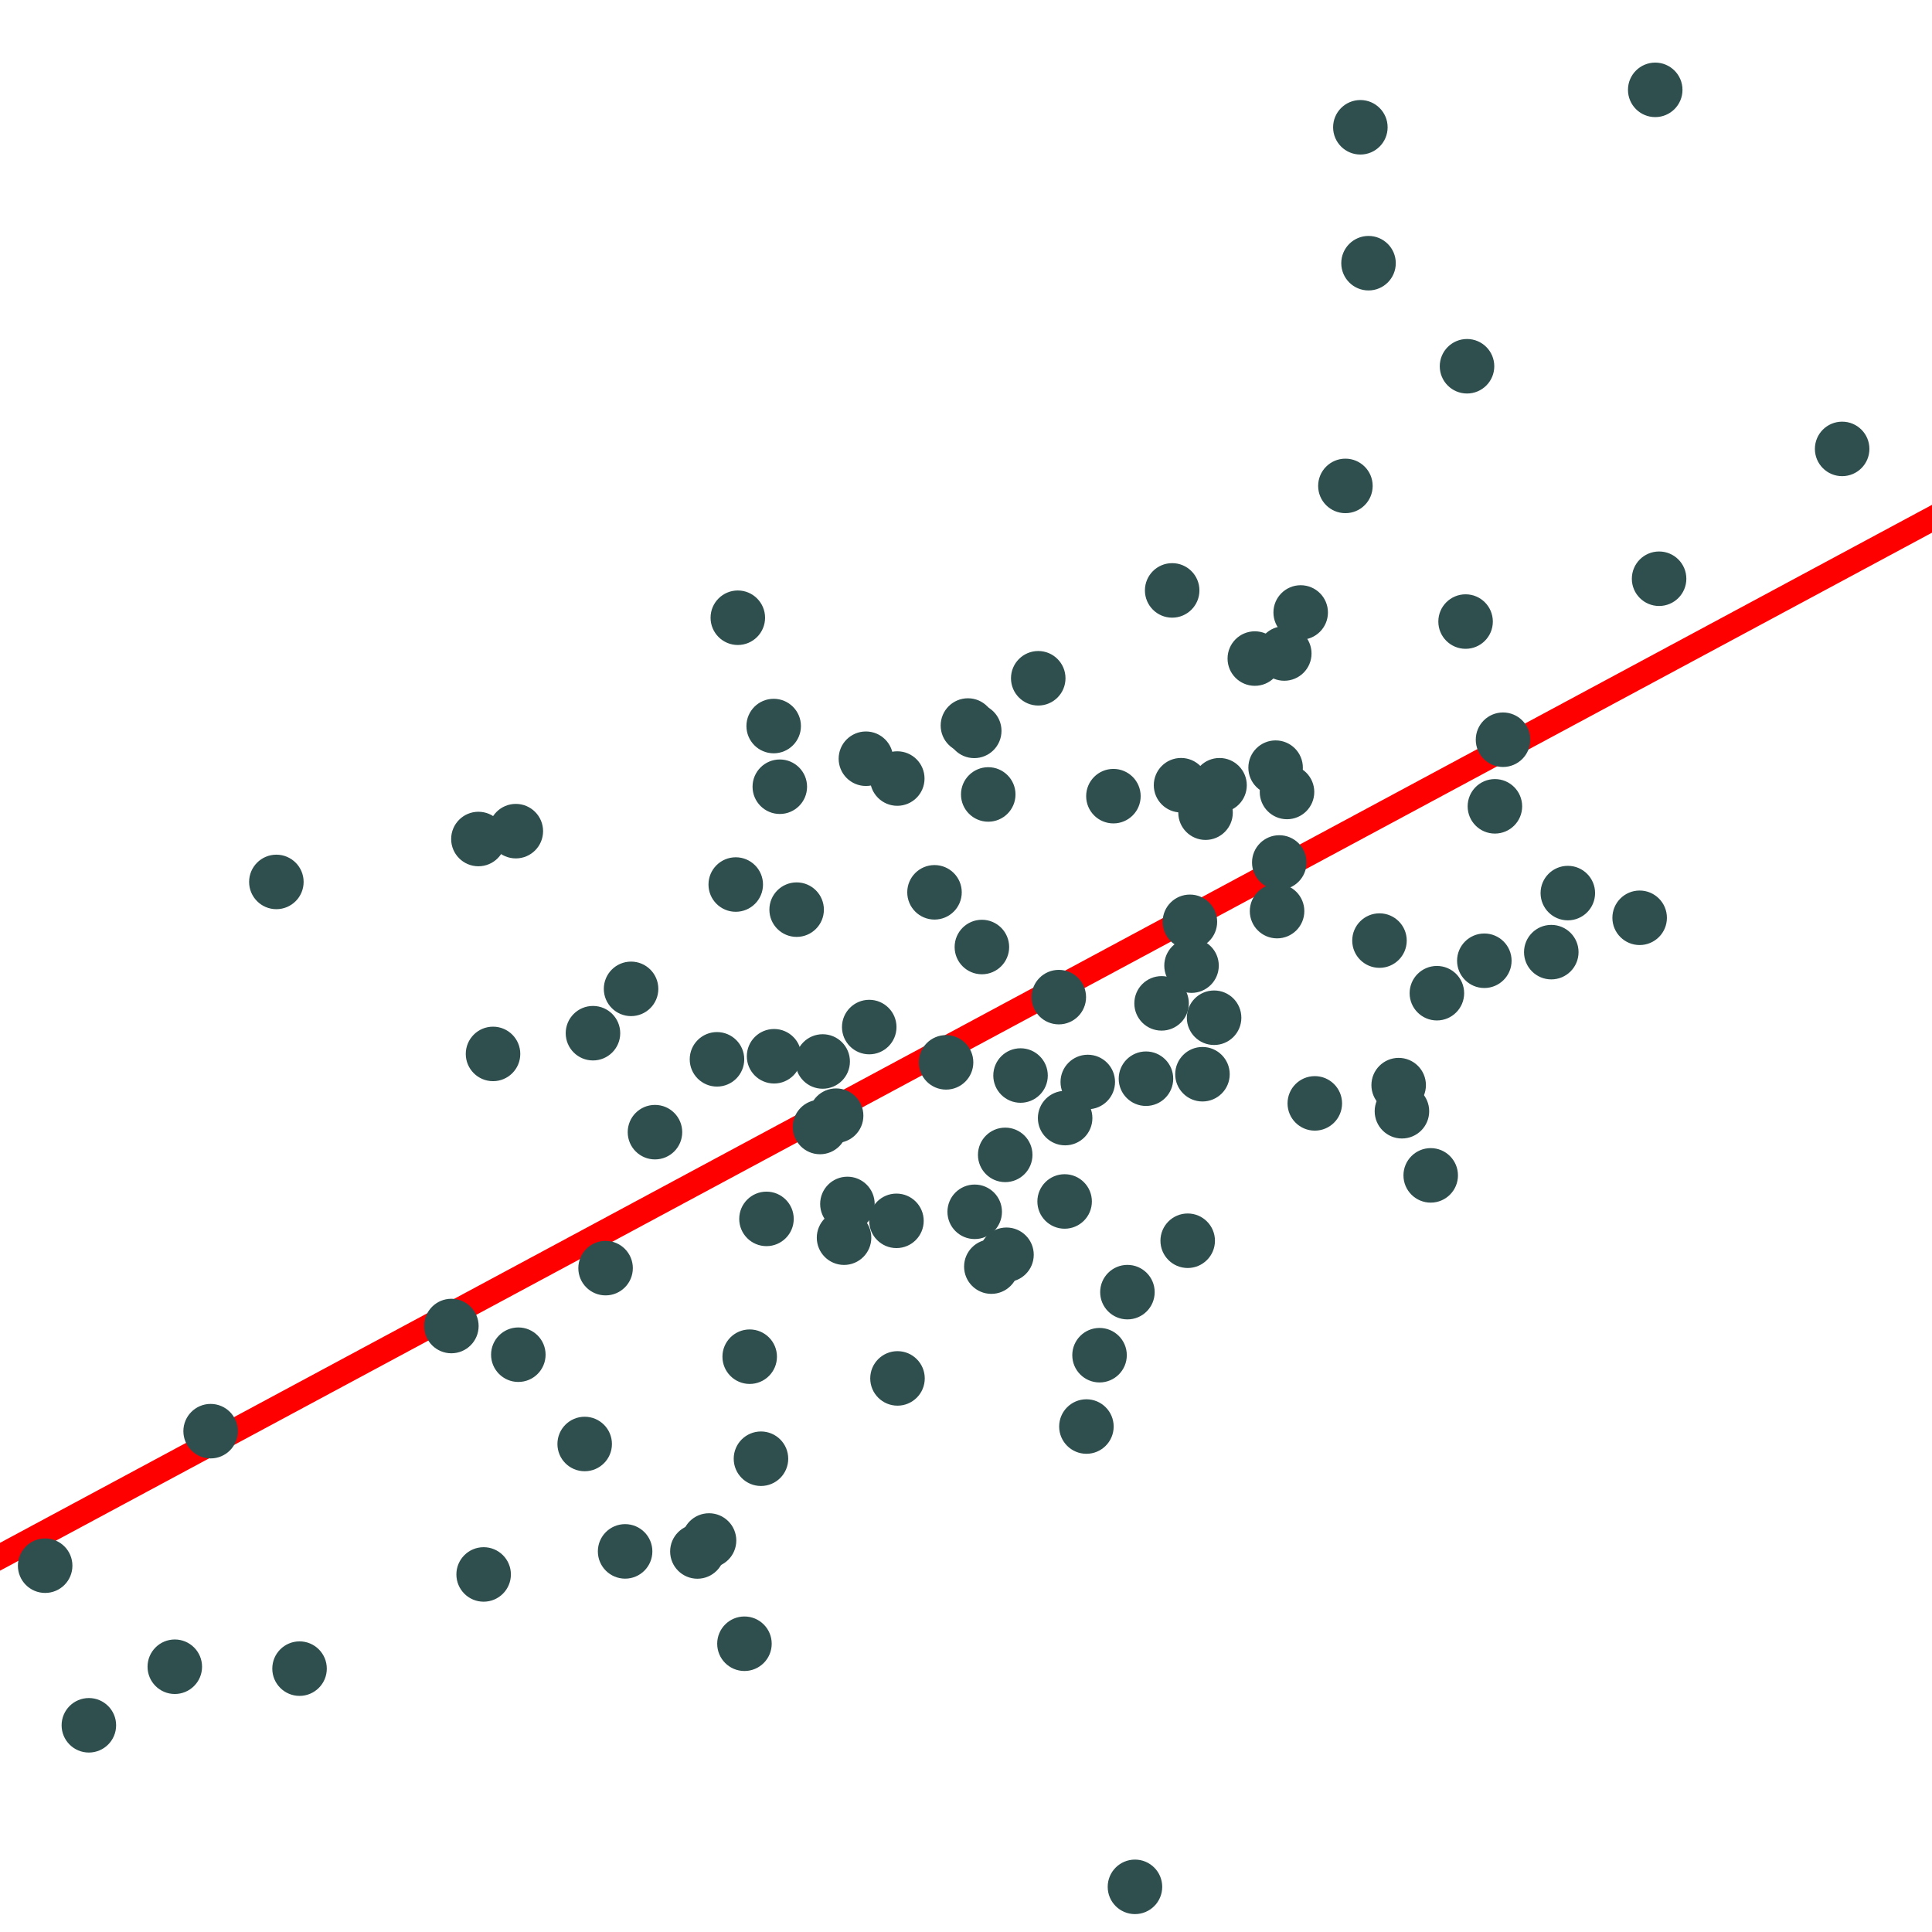 <?xml version="1.0" encoding="UTF-8"?>
<svg xmlns="http://www.w3.org/2000/svg" xmlns:xlink="http://www.w3.org/1999/xlink" width="504pt" height="504pt" viewBox="0 0 504 504" version="1.1">
<g id="surface955">
<rect x="0" y="0" width="504" height="504" style="fill:rgb(100%,100%,100%);fill-opacity:1;stroke:none;"/>
<path style="fill:none;stroke-width:6.402;stroke-linecap:butt;stroke-linejoin:round;stroke:rgb(100%,0%,0%);stroke-opacity:1;stroke-miterlimit:10;" d="M -527.32 689.426 L 1019.66 -141.719 "/>
<path style="fill-rule:nonzero;fill:rgb(18.431%,30.98%,30.98%);fill-opacity:1;stroke-width:0.709;stroke-linecap:round;stroke-linejoin:round;stroke:rgb(18.431%,30.98%,30.98%);stroke-opacity:1;stroke-miterlimit:10;" d="M 250.539 232.777 C 250.539 236.508 247.516 239.535 243.785 239.535 C 240.051 239.535 237.027 236.508 237.027 232.777 C 237.027 229.047 240.051 226.023 243.785 226.023 C 247.516 226.023 250.539 229.047 250.539 232.777 "/>
<path style="fill-rule:nonzero;fill:rgb(18.431%,30.98%,30.98%);fill-opacity:1;stroke-width:0.709;stroke-linecap:round;stroke-linejoin:round;stroke:rgb(18.431%,30.98%,30.98%);stroke-opacity:1;stroke-miterlimit:10;" d="M 131.559 218.875 C 131.559 222.605 128.531 225.629 124.801 225.629 C 121.07 225.629 118.047 222.605 118.047 218.875 C 118.047 215.145 121.07 212.117 124.801 212.117 C 128.531 212.117 131.559 215.145 131.559 218.875 "/>
<path style="fill-rule:nonzero;fill:rgb(18.431%,30.98%,30.98%);fill-opacity:1;stroke-width:0.709;stroke-linecap:round;stroke-linejoin:round;stroke:rgb(18.431%,30.98%,30.98%);stroke-opacity:1;stroke-miterlimit:10;" d="M 302.832 492.223 C 302.832 495.953 299.809 498.977 296.078 498.977 C 292.344 498.977 289.32 495.953 289.32 492.223 C 289.32 488.488 292.344 485.465 296.078 485.465 C 299.809 485.465 302.832 488.488 302.832 492.223 "/>
<path style="fill-rule:nonzero;fill:rgb(18.431%,30.98%,30.98%);fill-opacity:1;stroke-width:0.709;stroke-linecap:round;stroke-linejoin:round;stroke:rgb(18.431%,30.98%,30.98%);stroke-opacity:1;stroke-miterlimit:10;" d="M 265.371 330.418 C 265.371 334.148 262.344 337.176 258.613 337.176 C 254.883 337.176 251.855 334.148 251.855 330.418 C 251.855 326.688 254.883 323.66 258.613 323.66 C 262.344 323.66 265.371 326.688 265.371 330.418 "/>
<path style="fill-rule:nonzero;fill:rgb(18.431%,30.98%,30.98%);fill-opacity:1;stroke-width:0.709;stroke-linecap:round;stroke-linejoin:round;stroke:rgb(18.431%,30.98%,30.98%);stroke-opacity:1;stroke-miterlimit:10;" d="M 210.184 205.23 C 210.184 208.965 207.156 211.988 203.426 211.988 C 199.695 211.988 196.672 208.965 196.672 205.23 C 196.672 201.5 199.695 198.477 203.426 198.477 C 207.156 198.477 210.184 201.5 210.184 205.23 "/>
<path style="fill-rule:nonzero;fill:rgb(18.431%,30.98%,30.98%);fill-opacity:1;stroke-width:0.709;stroke-linecap:round;stroke-linejoin:round;stroke:rgb(18.431%,30.98%,30.98%);stroke-opacity:1;stroke-miterlimit:10;" d="M 268.984 301.27 C 268.984 305.004 265.961 308.027 262.23 308.027 C 258.496 308.027 255.473 305.004 255.473 301.27 C 255.473 297.539 258.496 294.516 262.23 294.516 C 265.961 294.516 268.984 297.539 268.984 301.27 "/>
<path style="fill-rule:nonzero;fill:rgb(18.431%,30.98%,30.98%);fill-opacity:1;stroke-width:0.709;stroke-linecap:round;stroke-linejoin:round;stroke:rgb(18.431%,30.98%,30.98%);stroke-opacity:1;stroke-miterlimit:10;" d="M 264.559 207.246 C 264.559 210.98 261.535 214.004 257.805 214.004 C 254.07 214.004 251.047 210.98 251.047 207.246 C 251.047 203.516 254.07 200.492 257.805 200.492 C 261.535 200.492 264.559 203.516 264.559 207.246 "/>
<path style="fill-rule:nonzero;fill:rgb(18.431%,30.98%,30.98%);fill-opacity:1;stroke-width:0.709;stroke-linecap:round;stroke-linejoin:round;stroke:rgb(18.431%,30.98%,30.98%);stroke-opacity:1;stroke-miterlimit:10;" d="M 188.688 404.73 C 188.688 408.461 185.66 411.488 181.93 411.488 C 178.199 411.488 175.172 408.461 175.172 404.73 C 175.172 401 178.199 397.977 181.93 397.977 C 185.66 397.977 188.688 401 188.688 404.73 "/>
<path style="fill-rule:nonzero;fill:rgb(18.431%,30.98%,30.98%);fill-opacity:1;stroke-width:0.709;stroke-linecap:round;stroke-linejoin:round;stroke:rgb(18.431%,30.98%,30.98%);stroke-opacity:1;stroke-miterlimit:10;" d="M 323.477 265.496 C 323.477 269.227 320.453 272.254 316.723 272.254 C 312.988 272.254 309.965 269.227 309.965 265.496 C 309.965 261.766 312.988 258.738 316.723 258.738 C 320.453 258.738 323.477 261.766 323.477 265.496 "/>
<path style="fill-rule:nonzero;fill:rgb(18.431%,30.98%,30.98%);fill-opacity:1;stroke-width:0.709;stroke-linecap:round;stroke-linejoin:round;stroke:rgb(18.431%,30.98%,30.98%);stroke-opacity:1;stroke-miterlimit:10;" d="M 389.457 95.547 C 389.457 99.277 386.434 102.301 382.703 102.301 C 378.969 102.301 375.945 99.277 375.945 95.547 C 375.945 91.812 378.969 88.789 382.703 88.789 C 386.434 88.789 389.457 91.812 389.457 95.547 "/>
<path style="fill-rule:nonzero;fill:rgb(18.431%,30.98%,30.98%);fill-opacity:1;stroke-width:0.709;stroke-linecap:round;stroke-linejoin:round;stroke:rgb(18.431%,30.98%,30.98%);stroke-opacity:1;stroke-miterlimit:10;" d="M 200.961 428.801 C 200.961 432.531 197.938 435.559 194.203 435.559 C 190.473 435.559 187.449 432.531 187.449 428.801 C 187.449 425.07 190.473 422.043 194.203 422.043 C 197.938 422.043 200.961 425.07 200.961 428.801 "/>
<path style="fill-rule:nonzero;fill:rgb(18.431%,30.98%,30.98%);fill-opacity:1;stroke-width:0.709;stroke-linecap:round;stroke-linejoin:round;stroke:rgb(18.431%,30.98%,30.98%);stroke-opacity:1;stroke-miterlimit:10;" d="M 171.383 257.965 C 171.383 261.695 168.355 264.719 164.625 264.719 C 160.895 264.719 157.871 261.695 157.871 257.965 C 157.871 254.23 160.895 251.207 164.625 251.207 C 168.355 251.207 171.383 254.23 171.383 257.965 "/>
<path style="fill-rule:nonzero;fill:rgb(18.431%,30.98%,30.98%);fill-opacity:1;stroke-width:0.709;stroke-linecap:round;stroke-linejoin:round;stroke:rgb(18.431%,30.98%,30.98%);stroke-opacity:1;stroke-miterlimit:10;" d="M 269.32 327.328 C 269.32 331.059 266.297 334.086 262.566 334.086 C 258.832 334.086 255.809 331.059 255.809 327.328 C 255.809 323.598 258.832 320.574 262.566 320.574 C 266.297 320.574 269.32 323.598 269.32 327.328 "/>
<path style="fill-rule:nonzero;fill:rgb(18.431%,30.98%,30.98%);fill-opacity:1;stroke-width:0.709;stroke-linecap:round;stroke-linejoin:round;stroke:rgb(18.431%,30.98%,30.98%);stroke-opacity:1;stroke-miterlimit:10;" d="M 206.707 317.973 C 206.707 321.703 203.68 324.727 199.949 324.727 C 196.219 324.727 193.195 321.703 193.195 317.973 C 193.195 314.242 196.219 311.215 199.949 311.215 C 203.68 311.215 206.707 314.242 206.707 317.973 "/>
<path style="fill-rule:nonzero;fill:rgb(18.431%,30.98%,30.98%);fill-opacity:1;stroke-width:0.709;stroke-linecap:round;stroke-linejoin:round;stroke:rgb(18.431%,30.98%,30.98%);stroke-opacity:1;stroke-miterlimit:10;" d="M 396.73 210.348 C 396.73 214.078 393.703 217.102 389.973 217.102 C 386.242 217.102 383.219 214.078 383.219 210.348 C 383.219 206.617 386.242 203.59 389.973 203.59 C 393.703 203.59 396.73 206.617 396.73 210.348 "/>
<path style="fill-rule:nonzero;fill:rgb(18.431%,30.98%,30.98%);fill-opacity:1;stroke-width:0.709;stroke-linecap:round;stroke-linejoin:round;stroke:rgb(18.431%,30.98%,30.98%);stroke-opacity:1;stroke-miterlimit:10;" d="M 199.23 161.148 C 199.23 164.879 196.203 167.906 192.473 167.906 C 188.742 167.906 185.719 164.879 185.719 161.148 C 185.719 157.418 188.742 154.391 192.473 154.391 C 196.203 154.391 199.23 157.418 199.23 161.148 "/>
<path style="fill-rule:nonzero;fill:rgb(18.431%,30.98%,30.98%);fill-opacity:1;stroke-width:0.709;stroke-linecap:round;stroke-linejoin:round;stroke:rgb(18.431%,30.98%,30.98%);stroke-opacity:1;stroke-miterlimit:10;" d="M 314.855 204.84 C 314.855 208.57 311.828 211.594 308.098 211.594 C 304.367 211.594 301.344 208.57 301.344 204.84 C 301.344 201.109 304.367 198.082 308.098 198.082 C 311.828 198.082 314.855 201.109 314.855 204.84 "/>
<path style="fill-rule:nonzero;fill:rgb(18.431%,30.98%,30.98%);fill-opacity:1;stroke-width:0.709;stroke-linecap:round;stroke-linejoin:round;stroke:rgb(18.431%,30.98%,30.98%);stroke-opacity:1;stroke-miterlimit:10;" d="M 379.984 306.621 C 379.984 310.352 376.961 313.375 373.23 313.375 C 369.5 313.375 366.473 310.352 366.473 306.621 C 366.473 302.891 369.5 299.863 373.23 299.863 C 376.961 299.863 379.984 302.891 379.984 306.621 "/>
<path style="fill-rule:nonzero;fill:rgb(18.431%,30.98%,30.98%);fill-opacity:1;stroke-width:0.709;stroke-linecap:round;stroke-linejoin:round;stroke:rgb(18.431%,30.98%,30.98%);stroke-opacity:1;stroke-miterlimit:10;" d="M 487.316 117.105 C 487.316 120.836 484.293 123.863 480.562 123.863 C 476.828 123.863 473.805 120.836 473.805 117.105 C 473.805 113.375 476.828 110.352 480.562 110.352 C 484.293 110.352 487.316 113.375 487.316 117.105 "/>
<path style="fill-rule:nonzero;fill:rgb(18.431%,30.98%,30.98%);fill-opacity:1;stroke-width:0.709;stroke-linecap:round;stroke-linejoin:round;stroke:rgb(18.431%,30.98%,30.98%);stroke-opacity:1;stroke-miterlimit:10;" d="M 284.484 313.426 C 284.484 317.156 281.457 320.18 277.727 320.18 C 273.996 320.18 270.973 317.156 270.973 313.426 C 270.973 309.695 273.996 306.668 277.727 306.668 C 281.457 306.668 284.484 309.695 284.484 313.426 "/>
<path style="fill-rule:nonzero;fill:rgb(18.431%,30.98%,30.98%);fill-opacity:1;stroke-width:0.709;stroke-linecap:round;stroke-linejoin:round;stroke:rgb(18.431%,30.98%,30.98%);stroke-opacity:1;stroke-miterlimit:10;" d="M 411.441 248.383 C 411.441 252.117 408.414 255.141 404.684 255.141 C 400.953 255.141 397.926 252.117 397.926 248.383 C 397.926 244.652 400.953 241.629 404.684 241.629 C 408.414 241.629 411.441 244.652 411.441 248.383 "/>
<path style="fill-rule:nonzero;fill:rgb(18.431%,30.98%,30.98%);fill-opacity:1;stroke-width:0.709;stroke-linecap:round;stroke-linejoin:round;stroke:rgb(18.431%,30.98%,30.98%);stroke-opacity:1;stroke-miterlimit:10;" d="M 300.867 337.082 C 300.867 340.812 297.844 343.836 294.113 343.836 C 290.379 343.836 287.355 340.812 287.355 337.082 C 287.355 333.348 290.379 330.324 294.113 330.324 C 297.844 330.324 300.867 333.348 300.867 337.082 "/>
<path style="fill-rule:nonzero;fill:rgb(18.431%,30.98%,30.98%);fill-opacity:1;stroke-width:0.709;stroke-linecap:round;stroke-linejoin:round;stroke:rgb(18.431%,30.98%,30.98%);stroke-opacity:1;stroke-miterlimit:10;" d="M 261.027 316.125 C 261.027 319.855 258 322.879 254.27 322.879 C 250.539 322.879 247.512 319.855 247.512 316.125 C 247.512 312.391 250.539 309.367 254.27 309.367 C 258 309.367 261.027 312.391 261.027 316.125 "/>
<path style="fill-rule:nonzero;fill:rgb(18.431%,30.98%,30.98%);fill-opacity:1;stroke-width:0.709;stroke-linecap:round;stroke-linejoin:round;stroke:rgb(18.431%,30.98%,30.98%);stroke-opacity:1;stroke-miterlimit:10;" d="M 284.617 291.676 C 284.617 295.406 281.594 298.43 277.859 298.43 C 274.129 298.43 271.105 295.406 271.105 291.676 C 271.105 287.941 274.129 284.918 277.859 284.918 C 281.594 284.918 284.617 287.941 284.617 291.676 "/>
<path style="fill-rule:nonzero;fill:rgb(18.431%,30.98%,30.98%);fill-opacity:1;stroke-width:0.709;stroke-linecap:round;stroke-linejoin:round;stroke:rgb(18.431%,30.98%,30.98%);stroke-opacity:1;stroke-miterlimit:10;" d="M 381.598 259.094 C 381.598 262.824 378.57 265.852 374.84 265.852 C 371.109 265.852 368.082 262.824 368.082 259.094 C 368.082 255.363 371.109 252.34 374.84 252.34 C 378.57 252.34 381.598 255.363 381.598 259.094 "/>
<path style="fill-rule:nonzero;fill:rgb(18.431%,30.98%,30.98%);fill-opacity:1;stroke-width:0.709;stroke-linecap:round;stroke-linejoin:round;stroke:rgb(18.431%,30.98%,30.98%);stroke-opacity:1;stroke-miterlimit:10;" d="M 272.984 280.57 C 272.984 284.301 269.961 287.328 266.227 287.328 C 262.496 287.328 259.473 284.301 259.473 280.57 C 259.473 276.84 262.496 273.816 266.227 273.816 C 269.961 273.816 272.984 276.84 272.984 280.57 "/>
<path style="fill-rule:nonzero;fill:rgb(18.431%,30.98%,30.98%);fill-opacity:1;stroke-width:0.709;stroke-linecap:round;stroke-linejoin:round;stroke:rgb(18.431%,30.98%,30.98%);stroke-opacity:1;stroke-miterlimit:10;" d="M 240.828 203.102 C 240.828 206.832 237.805 209.855 234.07 209.855 C 230.34 209.855 227.316 206.832 227.316 203.102 C 227.316 199.367 230.34 196.344 234.07 196.344 C 237.805 196.344 240.828 199.367 240.828 203.102 "/>
<path style="fill-rule:nonzero;fill:rgb(18.431%,30.98%,30.98%);fill-opacity:1;stroke-width:0.709;stroke-linecap:round;stroke-linejoin:round;stroke:rgb(18.431%,30.98%,30.98%);stroke-opacity:1;stroke-miterlimit:10;" d="M 177.617 295.344 C 177.617 299.078 174.594 302.102 170.863 302.102 C 167.133 302.102 164.105 299.078 164.105 295.344 C 164.105 291.613 167.133 288.59 170.863 288.59 C 174.594 288.59 177.617 291.613 177.617 295.344 "/>
<path style="fill-rule:nonzero;fill:rgb(18.431%,30.98%,30.98%);fill-opacity:1;stroke-width:0.709;stroke-linecap:round;stroke-linejoin:round;stroke:rgb(18.431%,30.98%,30.98%);stroke-opacity:1;stroke-miterlimit:10;" d="M 84.898 435.297 C 84.898 439.027 81.871 442.051 78.141 442.051 C 74.41 442.051 71.387 439.027 71.387 435.297 C 71.387 431.562 74.41 428.539 78.141 428.539 C 81.871 428.539 84.898 431.562 84.898 435.297 "/>
<path style="fill-rule:nonzero;fill:rgb(18.431%,30.98%,30.98%);fill-opacity:1;stroke-width:0.709;stroke-linecap:round;stroke-linejoin:round;stroke:rgb(18.431%,30.98%,30.98%);stroke-opacity:1;stroke-miterlimit:10;" d="M 363.762 68.656 C 363.762 72.391 360.738 75.414 357.004 75.414 C 353.273 75.414 350.25 72.391 350.25 68.656 C 350.25 64.926 353.273 61.902 357.004 61.902 C 360.738 61.902 363.762 64.926 363.762 68.656 "/>
<path style="fill-rule:nonzero;fill:rgb(18.431%,30.98%,30.98%);fill-opacity:1;stroke-width:0.709;stroke-linecap:round;stroke-linejoin:round;stroke:rgb(18.431%,30.98%,30.98%);stroke-opacity:1;stroke-miterlimit:10;" d="M 193.797 276.344 C 193.797 280.078 190.77 283.102 187.039 283.102 C 183.309 283.102 180.281 280.078 180.281 276.344 C 180.281 272.613 183.309 269.59 187.039 269.59 C 190.77 269.59 193.797 272.613 193.797 276.344 "/>
<path style="fill-rule:nonzero;fill:rgb(18.431%,30.98%,30.98%);fill-opacity:1;stroke-width:0.709;stroke-linecap:round;stroke-linejoin:round;stroke:rgb(18.431%,30.98%,30.98%);stroke-opacity:1;stroke-miterlimit:10;" d="M 293.594 353.527 C 293.594 357.262 290.566 360.285 286.836 360.285 C 283.105 360.285 280.078 357.262 280.078 353.527 C 280.078 349.797 283.105 346.773 286.836 346.773 C 290.566 346.773 293.594 349.797 293.594 353.527 "/>
<path style="fill-rule:nonzero;fill:rgb(18.431%,30.98%,30.98%);fill-opacity:1;stroke-width:0.709;stroke-linecap:round;stroke-linejoin:round;stroke:rgb(18.431%,30.98%,30.98%);stroke-opacity:1;stroke-miterlimit:10;" d="M 324.895 204.848 C 324.895 208.578 321.867 211.602 318.137 211.602 C 314.406 211.602 311.383 208.578 311.383 204.848 C 311.383 201.117 314.406 198.09 318.137 198.09 C 321.867 198.09 324.895 201.117 324.895 204.848 "/>
<path style="fill-rule:nonzero;fill:rgb(18.431%,30.98%,30.98%);fill-opacity:1;stroke-width:0.709;stroke-linecap:round;stroke-linejoin:round;stroke:rgb(18.431%,30.98%,30.98%);stroke-opacity:1;stroke-miterlimit:10;" d="M 342.5 206.602 C 342.5 210.336 339.473 213.359 335.742 213.359 C 332.012 213.359 328.984 210.336 328.984 206.602 C 328.984 202.871 332.012 199.848 335.742 199.848 C 339.473 199.848 342.5 202.871 342.5 206.602 "/>
<path style="fill-rule:nonzero;fill:rgb(18.431%,30.98%,30.98%);fill-opacity:1;stroke-width:0.709;stroke-linecap:round;stroke-linejoin:round;stroke:rgb(18.431%,30.98%,30.98%);stroke-opacity:1;stroke-miterlimit:10;" d="M 169.828 404.711 C 169.828 408.441 166.805 411.469 163.074 411.469 C 159.344 411.469 156.316 408.441 156.316 404.711 C 156.316 400.98 159.344 397.953 163.074 397.953 C 166.805 397.953 169.828 400.98 169.828 404.711 "/>
<path style="fill-rule:nonzero;fill:rgb(18.431%,30.98%,30.98%);fill-opacity:1;stroke-width:0.709;stroke-linecap:round;stroke-linejoin:round;stroke:rgb(18.431%,30.98%,30.98%);stroke-opacity:1;stroke-miterlimit:10;" d="M 438.555 23.438 C 438.555 27.172 435.531 30.195 431.797 30.195 C 428.066 30.195 425.043 27.172 425.043 23.438 C 425.043 19.707 428.066 16.684 431.797 16.684 C 435.531 16.684 438.555 19.707 438.555 23.438 "/>
<path style="fill-rule:nonzero;fill:rgb(18.431%,30.98%,30.98%);fill-opacity:1;stroke-width:0.709;stroke-linecap:round;stroke-linejoin:round;stroke:rgb(18.431%,30.98%,30.98%);stroke-opacity:1;stroke-miterlimit:10;" d="M 439.562 150.977 C 439.562 154.707 436.539 157.73 432.809 157.73 C 429.074 157.73 426.051 154.707 426.051 150.977 C 426.051 147.242 429.074 144.219 432.809 144.219 C 436.539 144.219 439.562 147.242 439.562 150.977 "/>
<path style="fill-rule:nonzero;fill:rgb(18.431%,30.98%,30.98%);fill-opacity:1;stroke-width:0.709;stroke-linecap:round;stroke-linejoin:round;stroke:rgb(18.431%,30.98%,30.98%);stroke-opacity:1;stroke-miterlimit:10;" d="M 389.082 162.148 C 389.082 165.879 386.059 168.902 382.328 168.902 C 378.598 168.902 375.57 165.879 375.57 162.148 C 375.57 158.414 378.598 155.391 382.328 155.391 C 386.059 155.391 389.082 158.414 389.082 162.148 "/>
<path style="fill-rule:nonzero;fill:rgb(18.431%,30.98%,30.98%);fill-opacity:1;stroke-width:0.709;stroke-linecap:round;stroke-linejoin:round;stroke:rgb(18.431%,30.98%,30.98%);stroke-opacity:1;stroke-miterlimit:10;" d="M 320.441 280.234 C 320.441 283.965 317.418 286.988 313.688 286.988 C 309.953 286.988 306.93 283.965 306.93 280.234 C 306.93 276.504 309.953 273.477 313.688 273.477 C 317.418 273.477 320.441 276.504 320.441 280.234 "/>
<path style="fill-rule:nonzero;fill:rgb(18.431%,30.98%,30.98%);fill-opacity:1;stroke-width:0.709;stroke-linecap:round;stroke-linejoin:round;stroke:rgb(18.431%,30.98%,30.98%);stroke-opacity:1;stroke-miterlimit:10;" d="M 262.902 247.051 C 262.902 250.781 259.875 253.805 256.145 253.805 C 252.414 253.805 249.387 250.781 249.387 247.051 C 249.387 243.316 252.414 240.293 256.145 240.293 C 259.875 240.293 262.902 243.316 262.902 247.051 "/>
<path style="fill-rule:nonzero;fill:rgb(18.431%,30.98%,30.98%);fill-opacity:1;stroke-width:0.709;stroke-linecap:round;stroke-linejoin:round;stroke:rgb(18.431%,30.98%,30.98%);stroke-opacity:1;stroke-miterlimit:10;" d="M 321.246 212 C 321.246 215.73 318.223 218.758 314.492 218.758 C 310.758 218.758 307.734 215.73 307.734 212 C 307.734 208.27 310.758 205.242 314.492 205.242 C 318.223 205.242 321.246 208.27 321.246 212 "/>
<path style="fill-rule:nonzero;fill:rgb(18.431%,30.98%,30.98%);fill-opacity:1;stroke-width:0.709;stroke-linecap:round;stroke-linejoin:round;stroke:rgb(18.431%,30.98%,30.98%);stroke-opacity:1;stroke-miterlimit:10;" d="M 341.785 170.477 C 341.785 174.207 338.762 177.234 335.027 177.234 C 331.297 177.234 328.273 174.207 328.273 170.477 C 328.273 166.746 331.297 163.719 335.027 163.719 C 338.762 163.719 341.785 166.746 341.785 170.477 "/>
<path style="fill-rule:nonzero;fill:rgb(18.431%,30.98%,30.98%);fill-opacity:1;stroke-width:0.709;stroke-linecap:round;stroke-linejoin:round;stroke:rgb(18.431%,30.98%,30.98%);stroke-opacity:1;stroke-miterlimit:10;" d="M 371.625 283.078 C 371.625 286.809 368.598 289.832 364.867 289.832 C 361.137 289.832 358.113 286.809 358.113 283.078 C 358.113 279.344 361.137 276.32 364.867 276.32 C 368.598 276.32 371.625 279.344 371.625 283.078 "/>
<path style="fill-rule:nonzero;fill:rgb(18.431%,30.98%,30.98%);fill-opacity:1;stroke-width:0.709;stroke-linecap:round;stroke-linejoin:round;stroke:rgb(18.431%,30.98%,30.98%);stroke-opacity:1;stroke-miterlimit:10;" d="M 221.367 276.91 C 221.367 280.641 218.34 283.664 214.609 283.664 C 210.879 283.664 207.852 280.641 207.852 276.91 C 207.852 273.18 210.879 270.152 214.609 270.152 C 218.34 270.152 221.367 273.18 221.367 276.91 "/>
<path style="fill-rule:nonzero;fill:rgb(18.431%,30.98%,30.98%);fill-opacity:1;stroke-width:0.709;stroke-linecap:round;stroke-linejoin:round;stroke:rgb(18.431%,30.98%,30.98%);stroke-opacity:1;stroke-miterlimit:10;" d="M 227.82 314.074 C 227.82 317.805 224.797 320.832 221.062 320.832 C 217.332 320.832 214.309 317.805 214.309 314.074 C 214.309 310.344 217.332 307.316 221.062 307.316 C 224.797 307.316 227.82 310.344 227.82 314.074 "/>
<path style="fill-rule:nonzero;fill:rgb(18.431%,30.98%,30.98%);fill-opacity:1;stroke-width:0.709;stroke-linecap:round;stroke-linejoin:round;stroke:rgb(18.431%,30.98%,30.98%);stroke-opacity:1;stroke-miterlimit:10;" d="M 240.613 318.48 C 240.613 322.211 237.59 325.234 233.855 325.234 C 230.125 325.234 227.102 322.211 227.102 318.48 C 227.102 314.746 230.125 311.723 233.855 311.723 C 237.59 311.723 240.613 314.746 240.613 318.48 "/>
<path style="fill-rule:nonzero;fill:rgb(18.431%,30.98%,30.98%);fill-opacity:1;stroke-width:0.709;stroke-linecap:round;stroke-linejoin:round;stroke:rgb(18.431%,30.98%,30.98%);stroke-opacity:1;stroke-miterlimit:10;" d="M 161.445 269.531 C 161.445 273.262 158.418 276.285 154.688 276.285 C 150.957 276.285 147.93 273.262 147.93 269.531 C 147.93 265.797 150.957 262.773 154.688 262.773 C 158.418 262.773 161.445 265.797 161.445 269.531 "/>
<path style="fill-rule:nonzero;fill:rgb(18.431%,30.98%,30.98%);fill-opacity:1;stroke-width:0.709;stroke-linecap:round;stroke-linejoin:round;stroke:rgb(18.431%,30.98%,30.98%);stroke-opacity:1;stroke-miterlimit:10;" d="M 312.539 154.02 C 312.539 157.75 309.516 160.777 305.785 160.777 C 302.051 160.777 299.027 157.75 299.027 154.02 C 299.027 150.289 302.051 147.262 305.785 147.262 C 309.516 147.262 312.539 150.289 312.539 154.02 "/>
<path style="fill-rule:nonzero;fill:rgb(18.431%,30.98%,30.98%);fill-opacity:1;stroke-width:0.709;stroke-linecap:round;stroke-linejoin:round;stroke:rgb(18.431%,30.98%,30.98%);stroke-opacity:1;stroke-miterlimit:10;" d="M 317.59 251.902 C 317.59 255.633 314.562 258.66 310.832 258.66 C 307.102 258.66 304.078 255.633 304.078 251.902 C 304.078 248.172 307.102 245.148 310.832 245.148 C 314.562 245.148 317.59 248.172 317.59 251.902 "/>
<path style="fill-rule:nonzero;fill:rgb(18.431%,30.98%,30.98%);fill-opacity:1;stroke-width:0.709;stroke-linecap:round;stroke-linejoin:round;stroke:rgb(18.431%,30.98%,30.98%);stroke-opacity:1;stroke-miterlimit:10;" d="M 415.754 232.977 C 415.754 236.711 412.73 239.734 409 239.734 C 405.266 239.734 402.242 236.711 402.242 232.977 C 402.242 229.246 405.266 226.223 409 226.223 C 412.73 226.223 415.754 229.246 415.754 232.977 "/>
<path style="fill-rule:nonzero;fill:rgb(18.431%,30.98%,30.98%);fill-opacity:1;stroke-width:0.709;stroke-linecap:round;stroke-linejoin:round;stroke:rgb(18.431%,30.98%,30.98%);stroke-opacity:1;stroke-miterlimit:10;" d="M 208.688 275.547 C 208.688 279.277 205.664 282.301 201.934 282.301 C 198.203 282.301 195.176 279.277 195.176 275.547 C 195.176 271.812 198.203 268.789 201.934 268.789 C 205.664 268.789 208.688 271.812 208.688 275.547 "/>
<path style="fill-rule:nonzero;fill:rgb(18.431%,30.98%,30.98%);fill-opacity:1;stroke-width:0.709;stroke-linecap:round;stroke-linejoin:round;stroke:rgb(18.431%,30.98%,30.98%);stroke-opacity:1;stroke-miterlimit:10;" d="M 159.281 376.695 C 159.281 380.426 156.254 383.449 152.523 383.449 C 148.793 383.449 145.77 380.426 145.77 376.695 C 145.77 372.965 148.793 369.938 152.523 369.938 C 156.254 369.938 159.281 372.965 159.281 376.695 "/>
<path style="fill-rule:nonzero;fill:rgb(18.431%,30.98%,30.98%);fill-opacity:1;stroke-width:0.709;stroke-linecap:round;stroke-linejoin:round;stroke:rgb(18.431%,30.98%,30.98%);stroke-opacity:1;stroke-miterlimit:10;" d="M 366.621 245.371 C 366.621 249.102 363.594 252.125 359.863 252.125 C 356.133 252.125 353.109 249.102 353.109 245.371 C 353.109 241.637 356.133 238.613 359.863 238.613 C 363.594 238.613 366.621 241.637 366.621 245.371 "/>
<path style="fill-rule:nonzero;fill:rgb(18.431%,30.98%,30.98%);fill-opacity:1;stroke-width:0.709;stroke-linecap:round;stroke-linejoin:round;stroke:rgb(18.431%,30.98%,30.98%);stroke-opacity:1;stroke-miterlimit:10;" d="M 316.59 323.672 C 316.59 327.402 313.566 330.43 309.836 330.43 C 306.102 330.43 303.078 327.402 303.078 323.672 C 303.078 319.941 306.102 316.914 309.836 316.914 C 313.566 316.914 316.59 319.941 316.59 323.672 "/>
<path style="fill-rule:nonzero;fill:rgb(18.431%,30.98%,30.98%);fill-opacity:1;stroke-width:0.709;stroke-linecap:round;stroke-linejoin:round;stroke:rgb(18.431%,30.98%,30.98%);stroke-opacity:1;stroke-miterlimit:10;" d="M 202.328 353.918 C 202.328 357.648 199.305 360.676 195.57 360.676 C 191.84 360.676 188.816 357.648 188.816 353.918 C 188.816 350.188 191.84 347.164 195.57 347.164 C 199.305 347.164 202.328 350.188 202.328 353.918 "/>
<path style="fill-rule:nonzero;fill:rgb(18.431%,30.98%,30.98%);fill-opacity:1;stroke-width:0.709;stroke-linecap:round;stroke-linejoin:round;stroke:rgb(18.431%,30.98%,30.98%);stroke-opacity:1;stroke-miterlimit:10;" d="M 305.703 281.402 C 305.703 285.133 302.68 288.156 298.949 288.156 C 295.219 288.156 292.191 285.133 292.191 281.402 C 292.191 277.668 295.219 274.645 298.949 274.645 C 302.68 274.645 305.703 277.668 305.703 281.402 "/>
<path style="fill-rule:nonzero;fill:rgb(18.431%,30.98%,30.98%);fill-opacity:1;stroke-width:0.709;stroke-linecap:round;stroke-linejoin:round;stroke:rgb(18.431%,30.98%,30.98%);stroke-opacity:1;stroke-miterlimit:10;" d="M 357.734 126.762 C 357.734 130.492 354.707 133.516 350.977 133.516 C 347.246 133.516 344.219 130.492 344.219 126.762 C 344.219 123.027 347.246 120.004 350.977 120.004 C 354.707 120.004 357.734 123.027 357.734 126.762 "/>
<path style="fill-rule:nonzero;fill:rgb(18.431%,30.98%,30.98%);fill-opacity:1;stroke-width:0.709;stroke-linecap:round;stroke-linejoin:round;stroke:rgb(18.431%,30.98%,30.98%);stroke-opacity:1;stroke-miterlimit:10;" d="M 208.586 189.402 C 208.586 193.133 205.562 196.16 201.828 196.16 C 198.098 196.16 195.074 193.133 195.074 189.402 C 195.074 185.672 198.098 182.648 201.828 182.648 C 205.562 182.648 208.586 185.672 208.586 189.402 "/>
<path style="fill-rule:nonzero;fill:rgb(18.431%,30.98%,30.98%);fill-opacity:1;stroke-width:0.709;stroke-linecap:round;stroke-linejoin:round;stroke:rgb(18.431%,30.98%,30.98%);stroke-opacity:1;stroke-miterlimit:10;" d="M 398.848 192.973 C 398.848 196.703 395.82 199.727 392.09 199.727 C 388.359 199.727 385.336 196.703 385.336 192.973 C 385.336 189.238 388.359 186.215 392.09 186.215 C 395.82 186.215 398.848 189.238 398.848 192.973 "/>
<path style="fill-rule:nonzero;fill:rgb(18.431%,30.98%,30.98%);fill-opacity:1;stroke-width:0.709;stroke-linecap:round;stroke-linejoin:round;stroke:rgb(18.431%,30.98%,30.98%);stroke-opacity:1;stroke-miterlimit:10;" d="M 290.523 282.258 C 290.523 285.988 287.5 289.012 283.77 289.012 C 280.035 289.012 277.012 285.988 277.012 282.258 C 277.012 278.527 280.035 275.5 283.77 275.5 C 287.5 275.5 290.523 278.527 290.523 282.258 "/>
<path style="fill-rule:nonzero;fill:rgb(18.431%,30.98%,30.98%);fill-opacity:1;stroke-width:0.709;stroke-linecap:round;stroke-linejoin:round;stroke:rgb(18.431%,30.98%,30.98%);stroke-opacity:1;stroke-miterlimit:10;" d="M 29.938 450.078 C 29.938 453.809 26.914 456.832 23.184 456.832 C 19.449 456.832 16.426 453.809 16.426 450.078 C 16.426 446.344 19.449 443.32 23.184 443.32 C 26.914 443.32 29.938 446.344 29.938 450.078 "/>
<path style="fill-rule:nonzero;fill:rgb(18.431%,30.98%,30.98%);fill-opacity:1;stroke-width:0.709;stroke-linecap:round;stroke-linejoin:round;stroke:rgb(18.431%,30.98%,30.98%);stroke-opacity:1;stroke-miterlimit:10;" d="M 52.355 434.801 C 52.355 438.531 49.328 441.559 45.598 441.559 C 41.867 441.559 38.844 438.531 38.844 434.801 C 38.844 431.07 41.867 428.043 45.598 428.043 C 49.328 428.043 52.355 431.07 52.355 434.801 "/>
<path style="fill-rule:nonzero;fill:rgb(18.431%,30.98%,30.98%);fill-opacity:1;stroke-width:0.709;stroke-linecap:round;stroke-linejoin:round;stroke:rgb(18.431%,30.98%,30.98%);stroke-opacity:1;stroke-miterlimit:10;" d="M 297.211 207.695 C 297.211 211.426 294.188 214.449 290.453 214.449 C 286.723 214.449 283.699 211.426 283.699 207.695 C 283.699 203.961 286.723 200.938 290.453 200.938 C 294.188 200.938 297.211 203.961 297.211 207.695 "/>
<path style="fill-rule:nonzero;fill:rgb(18.431%,30.98%,30.98%);fill-opacity:1;stroke-width:0.709;stroke-linecap:round;stroke-linejoin:round;stroke:rgb(18.431%,30.98%,30.98%);stroke-opacity:1;stroke-miterlimit:10;" d="M 198.691 230.746 C 198.691 234.477 195.664 237.504 191.934 237.504 C 188.203 237.504 185.176 234.477 185.176 230.746 C 185.176 227.016 188.203 223.992 191.934 223.992 C 195.664 223.992 198.691 227.016 198.691 230.746 "/>
<path style="fill-rule:nonzero;fill:rgb(18.431%,30.98%,30.98%);fill-opacity:1;stroke-width:0.709;stroke-linecap:round;stroke-linejoin:round;stroke:rgb(18.431%,30.98%,30.98%);stroke-opacity:1;stroke-miterlimit:10;" d="M 226.941 322.875 C 226.941 326.605 223.918 329.629 220.188 329.629 C 216.453 329.629 213.43 326.605 213.43 322.875 C 213.43 319.145 216.453 316.117 220.188 316.117 C 223.918 316.117 226.941 319.145 226.941 322.875 "/>
<path style="fill-rule:nonzero;fill:rgb(18.431%,30.98%,30.98%);fill-opacity:1;stroke-width:0.709;stroke-linecap:round;stroke-linejoin:round;stroke:rgb(18.431%,30.98%,30.98%);stroke-opacity:1;stroke-miterlimit:10;" d="M 277.602 176.941 C 277.602 180.672 274.578 183.699 270.848 183.699 C 267.113 183.699 264.09 180.672 264.09 176.941 C 264.09 173.211 267.113 170.184 270.848 170.184 C 274.578 170.184 277.602 173.211 277.602 176.941 "/>
<path style="fill-rule:nonzero;fill:rgb(18.431%,30.98%,30.98%);fill-opacity:1;stroke-width:0.709;stroke-linecap:round;stroke-linejoin:round;stroke:rgb(18.431%,30.98%,30.98%);stroke-opacity:1;stroke-miterlimit:10;" d="M 253.555 277.137 C 253.555 280.867 250.531 283.891 246.801 283.891 C 243.07 283.891 240.043 280.867 240.043 277.137 C 240.043 273.406 243.07 270.379 246.801 270.379 C 250.531 270.379 253.555 273.406 253.555 277.137 "/>
<path style="fill-rule:nonzero;fill:rgb(18.431%,30.98%,30.98%);fill-opacity:1;stroke-width:0.709;stroke-linecap:round;stroke-linejoin:round;stroke:rgb(18.431%,30.98%,30.98%);stroke-opacity:1;stroke-miterlimit:10;" d="M 191.723 401.867 C 191.723 405.598 188.695 408.625 184.965 408.625 C 181.234 408.625 178.211 405.598 178.211 401.867 C 178.211 398.137 181.234 395.113 184.965 395.113 C 188.695 395.113 191.723 398.137 191.723 401.867 "/>
<path style="fill-rule:nonzero;fill:rgb(18.431%,30.98%,30.98%);fill-opacity:1;stroke-width:0.709;stroke-linecap:round;stroke-linejoin:round;stroke:rgb(18.431%,30.98%,30.98%);stroke-opacity:1;stroke-miterlimit:10;" d="M 164.734 330.82 C 164.734 334.551 161.711 337.574 157.977 337.574 C 154.246 337.574 151.223 334.551 151.223 330.82 C 151.223 327.09 154.246 324.062 157.977 324.062 C 161.711 324.062 164.734 327.09 164.734 330.82 "/>
<path style="fill-rule:nonzero;fill:rgb(18.431%,30.98%,30.98%);fill-opacity:1;stroke-width:0.709;stroke-linecap:round;stroke-linejoin:round;stroke:rgb(18.431%,30.98%,30.98%);stroke-opacity:1;stroke-miterlimit:10;" d="M 233.512 267.93 C 233.512 271.66 230.488 274.688 226.754 274.688 C 223.023 274.688 220 271.66 220 267.93 C 220 264.199 223.023 261.172 226.754 261.172 C 230.488 261.172 233.512 264.199 233.512 267.93 "/>
<path style="fill-rule:nonzero;fill:rgb(18.431%,30.98%,30.98%);fill-opacity:1;stroke-width:0.709;stroke-linecap:round;stroke-linejoin:round;stroke:rgb(18.431%,30.98%,30.98%);stroke-opacity:1;stroke-miterlimit:10;" d="M 434.492 239.426 C 434.492 243.156 431.465 246.18 427.734 246.18 C 424.004 246.18 420.977 243.156 420.977 239.426 C 420.977 235.691 424.004 232.668 427.734 232.668 C 431.465 232.668 434.492 235.691 434.492 239.426 "/>
<path style="fill-rule:nonzero;fill:rgb(18.431%,30.98%,30.98%);fill-opacity:1;stroke-width:0.709;stroke-linecap:round;stroke-linejoin:round;stroke:rgb(18.431%,30.98%,30.98%);stroke-opacity:1;stroke-miterlimit:10;" d="M 393.973 250.629 C 393.973 254.359 390.949 257.387 387.215 257.387 C 383.484 257.387 380.461 254.359 380.461 250.629 C 380.461 246.898 383.484 243.875 387.215 243.875 C 390.949 243.875 393.973 246.898 393.973 250.629 "/>
<path style="fill-rule:nonzero;fill:rgb(18.431%,30.98%,30.98%);fill-opacity:1;stroke-width:0.709;stroke-linecap:round;stroke-linejoin:round;stroke:rgb(18.431%,30.98%,30.98%);stroke-opacity:1;stroke-miterlimit:10;" d="M 259.262 189.266 C 259.262 193 256.234 196.023 252.504 196.023 C 248.773 196.023 245.746 193 245.746 189.266 C 245.746 185.535 248.773 182.512 252.504 182.512 C 256.234 182.512 259.262 185.535 259.262 189.266 "/>
<path style="fill-rule:nonzero;fill:rgb(18.431%,30.98%,30.98%);fill-opacity:1;stroke-width:0.709;stroke-linecap:round;stroke-linejoin:round;stroke:rgb(18.431%,30.98%,30.98%);stroke-opacity:1;stroke-miterlimit:10;" d="M 232.645 197.926 C 232.645 201.66 229.621 204.684 225.891 204.684 C 222.16 204.684 219.133 201.66 219.133 197.926 C 219.133 194.195 222.16 191.172 225.891 191.172 C 229.621 191.172 232.645 194.195 232.645 197.926 "/>
<path style="fill-rule:nonzero;fill:rgb(18.431%,30.98%,30.98%);fill-opacity:1;stroke-width:0.709;stroke-linecap:round;stroke-linejoin:round;stroke:rgb(18.431%,30.98%,30.98%);stroke-opacity:1;stroke-miterlimit:10;" d="M 78.852 230.066 C 78.852 233.801 75.828 236.824 72.094 236.824 C 68.363 236.824 65.34 233.801 65.34 230.066 C 65.34 226.336 68.363 223.312 72.094 223.312 C 75.828 223.312 78.852 226.336 78.852 230.066 "/>
<path style="fill-rule:nonzero;fill:rgb(18.431%,30.98%,30.98%);fill-opacity:1;stroke-width:0.709;stroke-linecap:round;stroke-linejoin:round;stroke:rgb(18.431%,30.98%,30.98%);stroke-opacity:1;stroke-miterlimit:10;" d="M 240.887 359.586 C 240.887 363.316 237.859 366.34 234.129 366.34 C 230.398 366.34 227.371 363.316 227.371 359.586 C 227.371 355.855 230.398 352.828 234.129 352.828 C 237.859 352.828 240.887 355.855 240.887 359.586 "/>
<path style="fill-rule:nonzero;fill:rgb(18.431%,30.98%,30.98%);fill-opacity:1;stroke-width:0.709;stroke-linecap:round;stroke-linejoin:round;stroke:rgb(18.431%,30.98%,30.98%);stroke-opacity:1;stroke-miterlimit:10;" d="M 317.164 240.473 C 317.164 244.207 314.141 247.23 310.41 247.23 C 306.676 247.23 303.652 244.207 303.652 240.473 C 303.652 236.742 306.676 233.719 310.41 233.719 C 314.141 233.719 317.164 236.742 317.164 240.473 "/>
<path style="fill-rule:nonzero;fill:rgb(18.431%,30.98%,30.98%);fill-opacity:1;stroke-width:0.709;stroke-linecap:round;stroke-linejoin:round;stroke:rgb(18.431%,30.98%,30.98%);stroke-opacity:1;stroke-miterlimit:10;" d="M 135.371 274.938 C 135.371 278.668 132.348 281.691 128.617 281.691 C 124.883 281.691 121.859 278.668 121.859 274.938 C 121.859 271.207 124.883 268.18 128.617 268.18 C 132.348 268.18 135.371 271.207 135.371 274.938 "/>
<path style="fill-rule:nonzero;fill:rgb(18.431%,30.98%,30.98%);fill-opacity:1;stroke-width:0.709;stroke-linecap:round;stroke-linejoin:round;stroke:rgb(18.431%,30.98%,30.98%);stroke-opacity:1;stroke-miterlimit:10;" d="M 334.098 171.801 C 334.098 175.531 331.074 178.555 327.344 178.555 C 323.613 178.555 320.586 175.531 320.586 171.801 C 320.586 168.07 323.613 165.043 327.344 165.043 C 331.074 165.043 334.098 168.07 334.098 171.801 "/>
<path style="fill-rule:nonzero;fill:rgb(18.431%,30.98%,30.98%);fill-opacity:1;stroke-width:0.709;stroke-linecap:round;stroke-linejoin:round;stroke:rgb(18.431%,30.98%,30.98%);stroke-opacity:1;stroke-miterlimit:10;" d="M 339.906 237.684 C 339.906 241.414 336.879 244.438 333.148 244.438 C 329.418 244.438 326.391 241.414 326.391 237.684 C 326.391 233.949 329.418 230.926 333.148 230.926 C 336.879 230.926 339.906 233.949 339.906 237.684 "/>
<path style="fill-rule:nonzero;fill:rgb(18.431%,30.98%,30.98%);fill-opacity:1;stroke-width:0.709;stroke-linecap:round;stroke-linejoin:round;stroke:rgb(18.431%,30.98%,30.98%);stroke-opacity:1;stroke-miterlimit:10;" d="M 141.32 216.824 C 141.32 220.555 138.293 223.578 134.562 223.578 C 130.832 223.578 127.805 220.555 127.805 216.824 C 127.805 213.094 130.832 210.066 134.562 210.066 C 138.293 210.066 141.32 213.094 141.32 216.824 "/>
<path style="fill-rule:nonzero;fill:rgb(18.431%,30.98%,30.98%);fill-opacity:1;stroke-width:0.709;stroke-linecap:round;stroke-linejoin:round;stroke:rgb(18.431%,30.98%,30.98%);stroke-opacity:1;stroke-miterlimit:10;" d="M 361.633 33.203 C 361.633 36.938 358.609 39.961 354.879 39.961 C 351.148 39.961 348.121 36.938 348.121 33.203 C 348.121 29.473 351.148 26.449 354.879 26.449 C 358.609 26.449 361.633 29.473 361.633 33.203 "/>
<path style="fill-rule:nonzero;fill:rgb(18.431%,30.98%,30.98%);fill-opacity:1;stroke-width:0.709;stroke-linecap:round;stroke-linejoin:round;stroke:rgb(18.431%,30.98%,30.98%);stroke-opacity:1;stroke-miterlimit:10;" d="M 220.676 294 C 220.676 297.73 217.652 300.754 213.918 300.754 C 210.188 300.754 207.164 297.73 207.164 294 C 207.164 290.266 210.188 287.242 213.918 287.242 C 217.652 287.242 220.676 290.266 220.676 294 "/>
<path style="fill-rule:nonzero;fill:rgb(18.431%,30.98%,30.98%);fill-opacity:1;stroke-width:0.709;stroke-linecap:round;stroke-linejoin:round;stroke:rgb(18.431%,30.98%,30.98%);stroke-opacity:1;stroke-miterlimit:10;" d="M 205.27 380.539 C 205.27 384.27 202.246 387.293 198.512 387.293 C 194.781 387.293 191.758 384.27 191.758 380.539 C 191.758 376.805 194.781 373.781 198.512 373.781 C 202.246 373.781 205.27 376.805 205.27 380.539 "/>
<path style="fill-rule:nonzero;fill:rgb(18.431%,30.98%,30.98%);fill-opacity:1;stroke-width:0.709;stroke-linecap:round;stroke-linejoin:round;stroke:rgb(18.431%,30.98%,30.98%);stroke-opacity:1;stroke-miterlimit:10;" d="M 340.48 224.992 C 340.48 228.723 337.453 231.75 333.723 231.75 C 329.992 231.75 326.969 228.723 326.969 224.992 C 326.969 221.262 329.992 218.238 333.723 218.238 C 337.453 218.238 340.48 221.262 340.48 224.992 "/>
<path style="fill-rule:nonzero;fill:rgb(18.431%,30.98%,30.98%);fill-opacity:1;stroke-width:0.709;stroke-linecap:round;stroke-linejoin:round;stroke:rgb(18.431%,30.98%,30.98%);stroke-opacity:1;stroke-miterlimit:10;" d="M 290.168 372.141 C 290.168 375.871 287.145 378.895 283.414 378.895 C 279.684 378.895 276.656 375.871 276.656 372.141 C 276.656 368.41 279.684 365.383 283.414 365.383 C 287.145 365.383 290.168 368.41 290.168 372.141 "/>
<path style="fill-rule:nonzero;fill:rgb(18.431%,30.98%,30.98%);fill-opacity:1;stroke-width:0.709;stroke-linecap:round;stroke-linejoin:round;stroke:rgb(18.431%,30.98%,30.98%);stroke-opacity:1;stroke-miterlimit:10;" d="M 214.574 237.301 C 214.574 241.031 211.551 244.055 207.82 244.055 C 204.086 244.055 201.062 241.031 201.062 237.301 C 201.062 233.566 204.086 230.543 207.82 230.543 C 211.551 230.543 214.574 233.566 214.574 237.301 "/>
<path style="fill-rule:nonzero;fill:rgb(18.431%,30.98%,30.98%);fill-opacity:1;stroke-width:0.709;stroke-linecap:round;stroke-linejoin:round;stroke:rgb(18.431%,30.98%,30.98%);stroke-opacity:1;stroke-miterlimit:10;" d="M 132.922 410.723 C 132.922 414.457 129.898 417.48 126.164 417.48 C 122.434 417.48 119.41 414.457 119.41 410.723 C 119.41 406.992 122.434 403.969 126.164 403.969 C 129.898 403.969 132.922 406.992 132.922 410.723 "/>
<path style="fill-rule:nonzero;fill:rgb(18.431%,30.98%,30.98%);fill-opacity:1;stroke-width:0.709;stroke-linecap:round;stroke-linejoin:round;stroke:rgb(18.431%,30.98%,30.98%);stroke-opacity:1;stroke-miterlimit:10;" d="M 346.066 159.777 C 346.066 163.508 343.039 166.535 339.309 166.535 C 335.578 166.535 332.555 163.508 332.555 159.777 C 332.555 156.047 335.578 153.02 339.309 153.02 C 343.039 153.02 346.066 156.047 346.066 159.777 "/>
<path style="fill-rule:nonzero;fill:rgb(18.431%,30.98%,30.98%);fill-opacity:1;stroke-width:0.709;stroke-linecap:round;stroke-linejoin:round;stroke:rgb(18.431%,30.98%,30.98%);stroke-opacity:1;stroke-miterlimit:10;" d="M 141.973 353.398 C 141.973 357.129 138.949 360.156 135.215 360.156 C 131.484 360.156 128.461 357.129 128.461 353.398 C 128.461 349.668 131.484 346.645 135.215 346.645 C 138.949 346.645 141.973 349.668 141.973 353.398 "/>
<path style="fill-rule:nonzero;fill:rgb(18.431%,30.98%,30.98%);fill-opacity:1;stroke-width:0.709;stroke-linecap:round;stroke-linejoin:round;stroke:rgb(18.431%,30.98%,30.98%);stroke-opacity:1;stroke-miterlimit:10;" d="M 61.703 373.348 C 61.703 377.078 58.68 380.105 54.945 380.105 C 51.215 380.105 48.191 377.078 48.191 373.348 C 48.191 369.617 51.215 366.594 54.945 366.594 C 58.68 366.594 61.703 369.617 61.703 373.348 "/>
<path style="fill-rule:nonzero;fill:rgb(18.431%,30.98%,30.98%);fill-opacity:1;stroke-width:0.709;stroke-linecap:round;stroke-linejoin:round;stroke:rgb(18.431%,30.98%,30.98%);stroke-opacity:1;stroke-miterlimit:10;" d="M 349.75 287.84 C 349.75 291.57 346.723 294.594 342.992 294.594 C 339.262 294.594 336.234 291.57 336.234 287.84 C 336.234 284.109 339.262 281.082 342.992 281.082 C 346.723 281.082 349.75 284.109 349.75 287.84 "/>
<path style="fill-rule:nonzero;fill:rgb(18.431%,30.98%,30.98%);fill-opacity:1;stroke-width:0.709;stroke-linecap:round;stroke-linejoin:round;stroke:rgb(18.431%,30.98%,30.98%);stroke-opacity:1;stroke-miterlimit:10;" d="M 339.523 200.262 C 339.523 203.992 336.5 207.016 332.77 207.016 C 329.035 207.016 326.012 203.992 326.012 200.262 C 326.012 196.527 329.035 193.504 332.77 193.504 C 336.5 193.504 339.523 196.527 339.523 200.262 "/>
<path style="fill-rule:nonzero;fill:rgb(18.431%,30.98%,30.98%);fill-opacity:1;stroke-width:0.709;stroke-linecap:round;stroke-linejoin:round;stroke:rgb(18.431%,30.98%,30.98%);stroke-opacity:1;stroke-miterlimit:10;" d="M 309.777 261.75 C 309.777 265.48 306.754 268.504 303.02 268.504 C 299.289 268.504 296.266 265.48 296.266 261.75 C 296.266 258.016 299.289 254.992 303.02 254.992 C 306.754 254.992 309.777 258.016 309.777 261.75 "/>
<path style="fill-rule:nonzero;fill:rgb(18.431%,30.98%,30.98%);fill-opacity:1;stroke-width:0.709;stroke-linecap:round;stroke-linejoin:round;stroke:rgb(18.431%,30.98%,30.98%);stroke-opacity:1;stroke-miterlimit:10;" d="M 18.535 408.441 C 18.535 412.172 15.512 415.195 11.777 415.195 C 8.047 415.195 5.023 412.172 5.023 408.441 C 5.023 404.707 8.047 401.684 11.777 401.684 C 15.512 401.684 18.535 404.707 18.535 408.441 "/>
<path style="fill-rule:nonzero;fill:rgb(18.431%,30.98%,30.98%);fill-opacity:1;stroke-width:0.709;stroke-linecap:round;stroke-linejoin:round;stroke:rgb(18.431%,30.98%,30.98%);stroke-opacity:1;stroke-miterlimit:10;" d="M 224.875 291.047 C 224.875 294.777 221.852 297.805 218.117 297.805 C 214.387 297.805 211.363 294.777 211.363 291.047 C 211.363 287.316 214.387 284.289 218.117 284.289 C 221.852 284.289 224.875 287.316 224.875 291.047 "/>
<path style="fill-rule:nonzero;fill:rgb(18.431%,30.98%,30.98%);fill-opacity:1;stroke-width:0.709;stroke-linecap:round;stroke-linejoin:round;stroke:rgb(18.431%,30.98%,30.98%);stroke-opacity:1;stroke-miterlimit:10;" d="M 260.906 190.66 C 260.906 194.391 257.883 197.418 254.152 197.418 C 250.422 197.418 247.395 194.391 247.395 190.66 C 247.395 186.93 250.422 183.906 254.152 183.906 C 257.883 183.906 260.906 186.93 260.906 190.66 "/>
<path style="fill-rule:nonzero;fill:rgb(18.431%,30.98%,30.98%);fill-opacity:1;stroke-width:0.709;stroke-linecap:round;stroke-linejoin:round;stroke:rgb(18.431%,30.98%,30.98%);stroke-opacity:1;stroke-miterlimit:10;" d="M 372.477 289.887 C 372.477 293.621 369.453 296.645 365.719 296.645 C 361.988 296.645 358.965 293.621 358.965 289.887 C 358.965 286.156 361.988 283.133 365.719 283.133 C 369.453 283.133 372.477 286.156 372.477 289.887 "/>
<path style="fill-rule:nonzero;fill:rgb(18.431%,30.98%,30.98%);fill-opacity:1;stroke-width:0.709;stroke-linecap:round;stroke-linejoin:round;stroke:rgb(18.431%,30.98%,30.98%);stroke-opacity:1;stroke-miterlimit:10;" d="M 282.965 260.121 C 282.965 263.852 279.941 266.875 276.207 266.875 C 272.477 266.875 269.453 263.852 269.453 260.121 C 269.453 256.387 272.477 253.363 276.207 253.363 C 279.941 253.363 282.965 256.387 282.965 260.121 "/>
<path style="fill-rule:nonzero;fill:rgb(18.431%,30.98%,30.98%);fill-opacity:1;stroke-width:0.709;stroke-linecap:round;stroke-linejoin:round;stroke:rgb(18.431%,30.98%,30.98%);stroke-opacity:1;stroke-miterlimit:10;" d="M 124.504 345.922 C 124.504 349.652 121.48 352.676 117.746 352.676 C 114.016 352.676 110.992 349.652 110.992 345.922 C 110.992 342.191 114.016 339.164 117.746 339.164 C 121.48 339.164 124.504 342.191 124.504 345.922 "/>
</g>
</svg>
